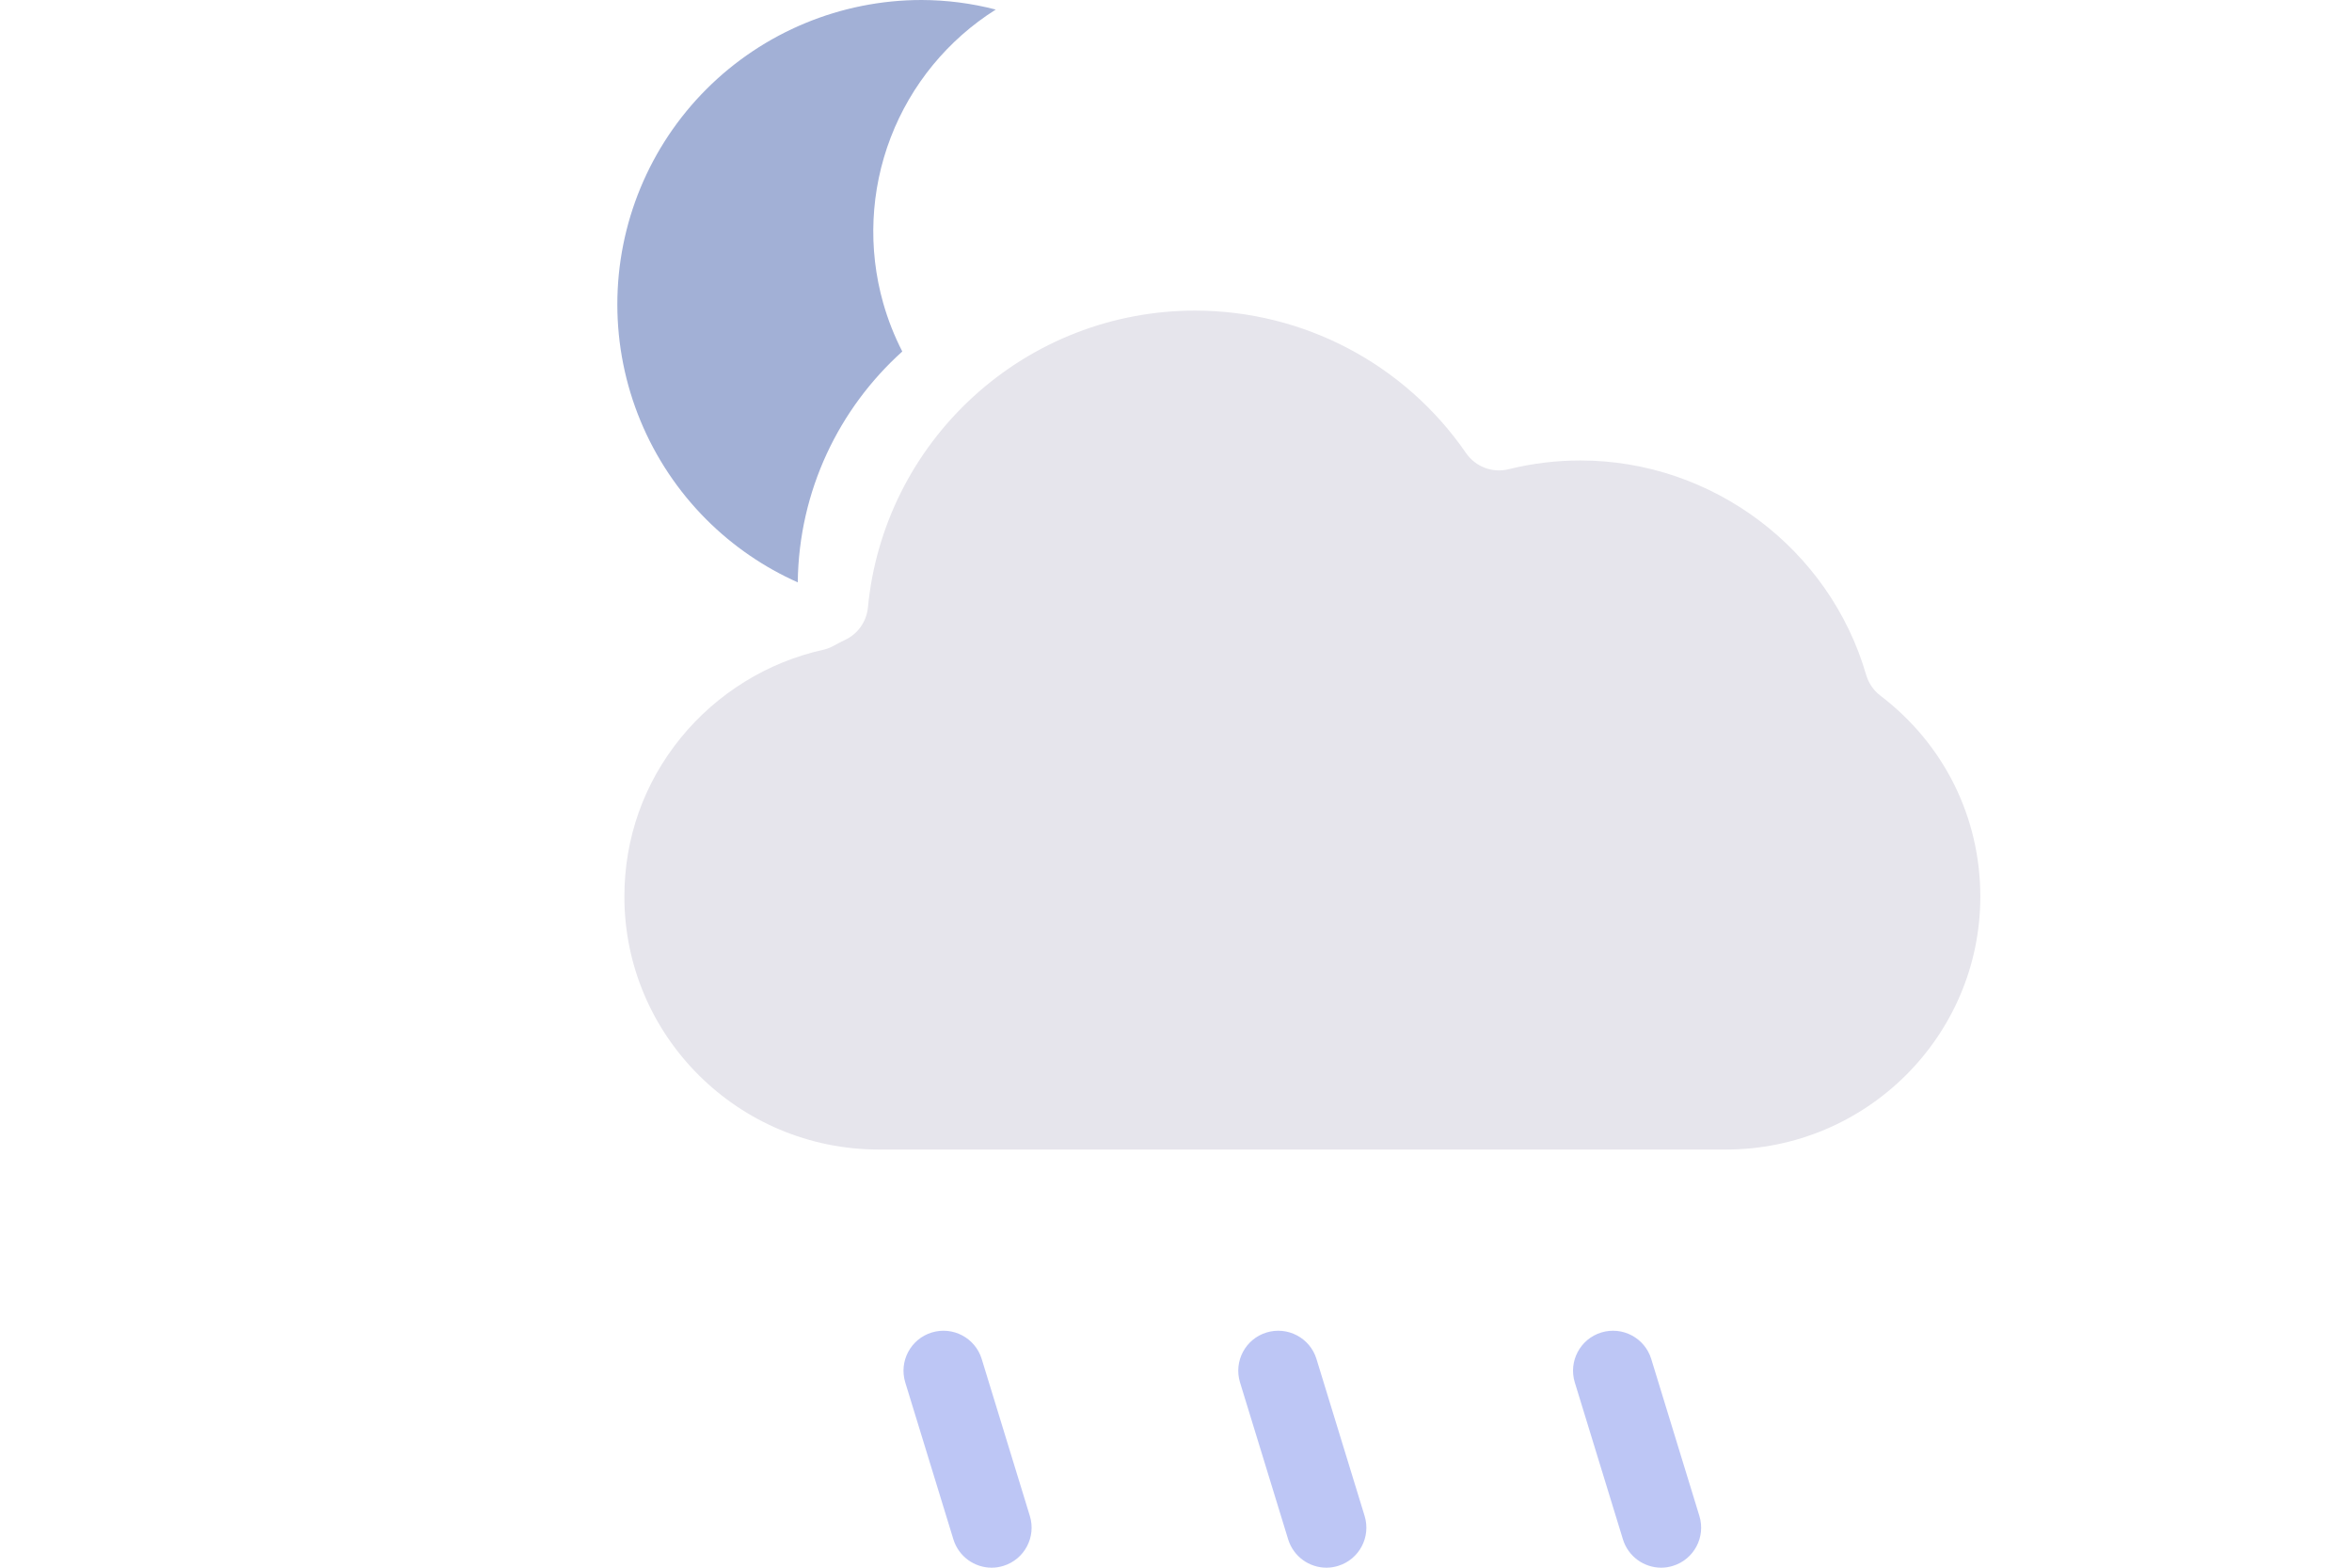 <svg width="72" height="48" viewBox="0 0 72 48" fill="none" xmlns="http://www.w3.org/2000/svg">
<g clip-path="url(#clip0)">
<path fill-rule="evenodd" clip-rule="evenodd" d="M27.621 10.762C27.379 10.29 27.182 9.792 27.036 9.276C26.564 7.607 26.645 5.83 27.266 4.211C27.887 2.592 29.015 1.218 30.482 0.293C29.741 0.1 28.978 0.002 28.213 0C25.742 0 23.373 0.982 21.626 2.729C19.879 4.477 18.898 6.847 18.898 9.319C18.898 11.79 19.879 14.161 21.626 15.909C22.44 16.723 23.389 17.371 24.421 17.831C24.454 15.025 25.683 12.507 27.621 10.762Z" fill="#A2B0D6"/>
<path d="M57.563 21.3C57.355 21.142 57.203 20.918 57.128 20.667C56.01 16.801 52.413 14.099 48.381 14.099C47.638 14.099 46.898 14.189 46.182 14.367C45.687 14.49 45.169 14.292 44.879 13.873C42.998 11.14 39.898 9.51 36.584 9.51C34.066 9.51 31.656 10.446 29.799 12.142C27.953 13.829 26.806 16.122 26.569 18.6C26.527 19.029 26.266 19.404 25.877 19.589C25.756 19.646 25.633 19.71 25.514 19.776C25.413 19.833 25.303 19.874 25.189 19.898C23.491 20.276 21.948 21.232 20.845 22.585C19.711 23.976 19.114 25.661 19.114 27.453C19.114 31.724 22.607 35.197 26.903 35.197H52.833C57.128 35.197 60.622 31.724 60.622 27.453C60.622 25.021 59.508 22.781 57.563 21.3Z" fill="#E6E5EC"/>
<path d="M30.357 48C30.476 48 30.597 47.982 30.715 47.945C31.361 47.747 31.724 47.062 31.526 46.416L30.052 41.609C29.854 40.964 29.169 40.601 28.523 40.799C27.877 40.997 27.514 41.682 27.712 42.328L29.186 47.134C29.349 47.662 29.834 48 30.357 48Z" fill="#BDC6F5"/>
<path d="M40.605 48C40.724 48 40.845 47.982 40.963 47.945C41.609 47.747 41.972 47.062 41.774 46.416L40.3 41.609C40.102 40.964 39.416 40.601 38.77 40.799C38.124 40.997 37.762 41.682 37.96 42.328L39.434 47.134C39.597 47.662 40.082 48 40.605 48Z" fill="#BDC6F5"/>
<path d="M50.853 48C50.972 48 51.093 47.982 51.211 47.945C51.857 47.747 52.22 47.062 52.022 46.416L50.548 41.609C50.35 40.964 49.665 40.601 49.019 40.799C48.373 40.997 48.01 41.682 48.208 42.328L49.682 47.134C49.845 47.662 50.33 48 50.853 48Z" fill="#BDC6F5"/>
</g>
<defs>
<clipPath id="clip0">
<rect width="72" height="48" fill="white"/>
</clipPath>
</defs>
</svg>

